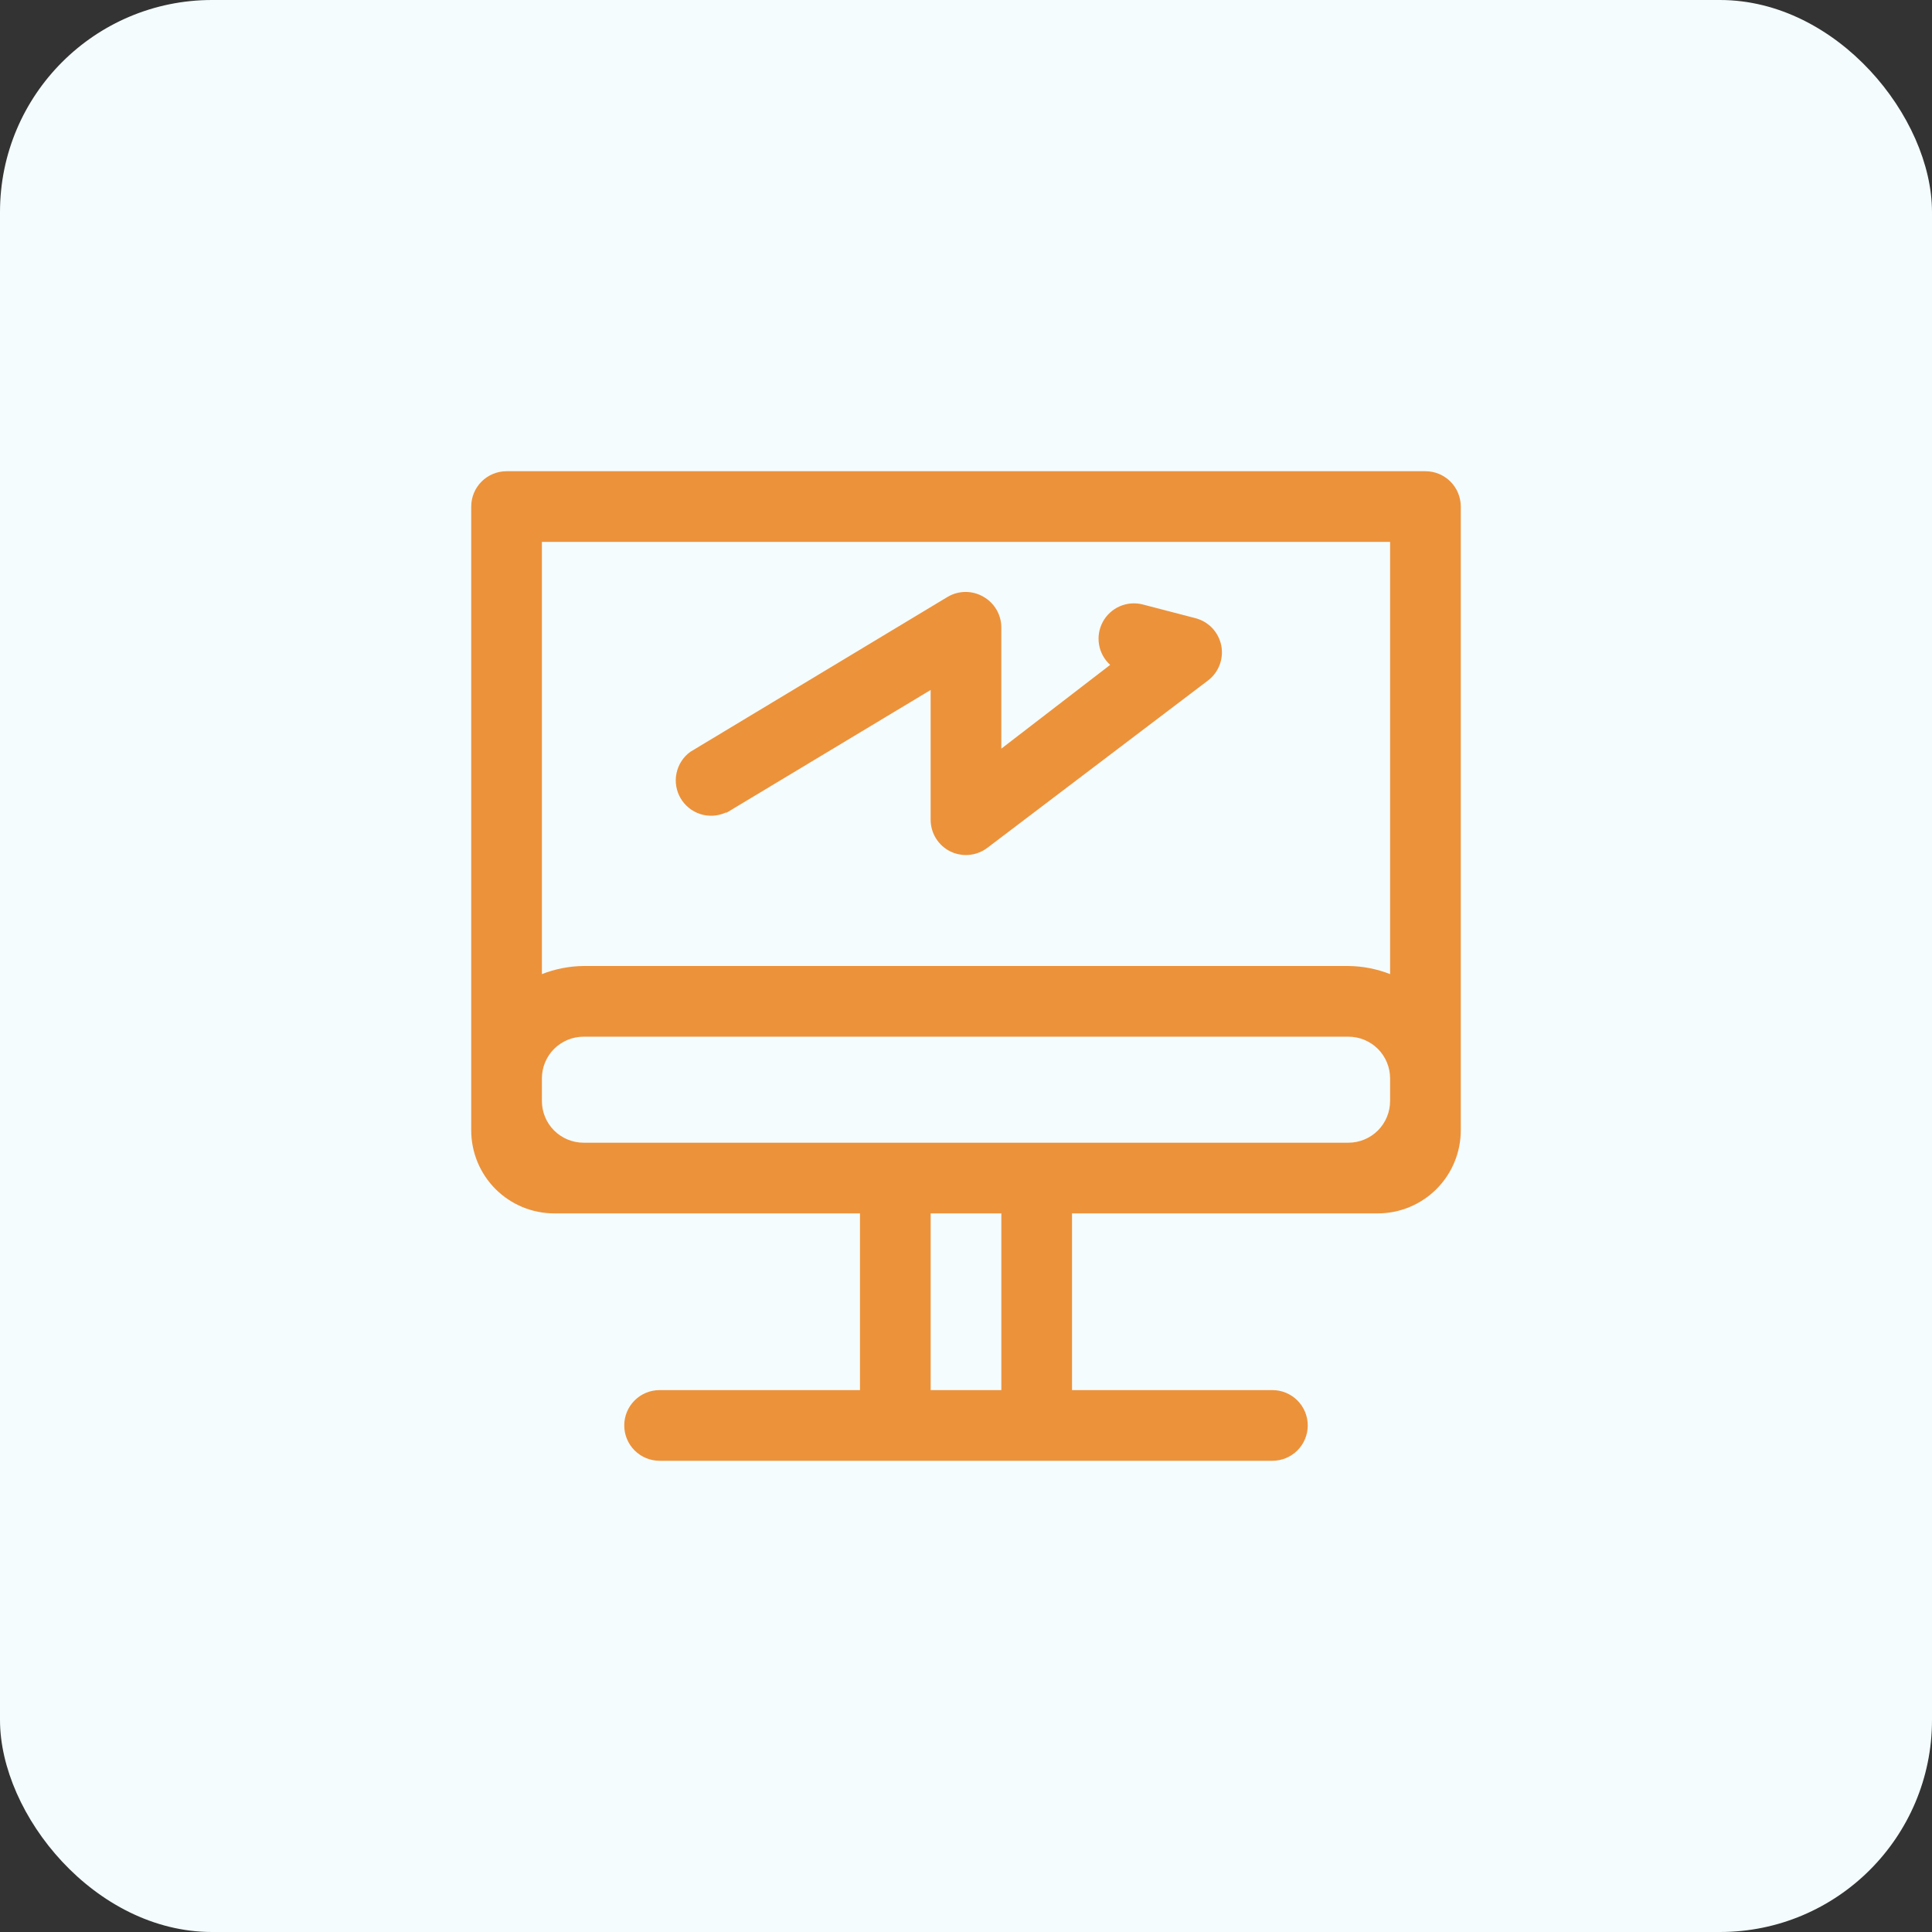 <svg width="82" height="82" viewBox="0 0 82 82" fill="none" xmlns="http://www.w3.org/2000/svg">
<rect x="0" y="0" width="82" height="82" fill="#333333" stroke="none"/>
<rect width="82" height="82" rx="9" fill="#F4FCFD"/>
<path d="M60.5 20H21.5C21.102 20 20.721 20.158 20.439 20.439C20.158 20.721 20 21.102 20 21.5V47.975C20 48.91 20.371 49.806 21.032 50.468C21.694 51.129 22.59 51.5 23.525 51.5H36.5V59H27.995C27.597 59 27.216 59.158 26.934 59.439C26.653 59.721 26.495 60.102 26.495 60.5C26.495 60.898 26.653 61.279 26.934 61.561C27.216 61.842 27.597 62 27.995 62H54.005C54.403 62 54.784 61.842 55.066 61.561C55.347 61.279 55.505 60.898 55.505 60.5C55.505 60.102 55.347 59.721 55.066 59.439C54.784 59.158 54.403 59 54.005 59H45.5V51.5H58.475C59.41 51.5 60.306 51.129 60.968 50.468C61.629 49.806 62 48.91 62 47.975V21.5C62 21.102 61.842 20.721 61.561 20.439C61.279 20.158 60.898 20 60.5 20ZM59 23V41.345C58.436 41.123 57.836 41.006 57.23 41H24.77C24.164 41.006 23.564 41.123 23 41.345V23H59ZM42.5 59H39.5V51.5H42.5V59ZM44 48.5H24.77C24.301 48.5 23.85 48.313 23.518 47.982C23.186 47.65 23 47.199 23 46.73V45.77C23 45.301 23.186 44.85 23.518 44.518C23.85 44.187 24.301 44 24.77 44H57.23C57.699 44 58.15 44.187 58.482 44.518C58.813 44.85 59 45.301 59 45.77V46.73C59 47.199 58.813 47.65 58.482 47.982C58.15 48.313 57.699 48.5 57.23 48.5H44Z" fill="#EC923B"/>
<path d="M30.844 34.49L39.499 29.285V34.79C39.499 35.071 39.577 35.347 39.726 35.585C39.874 35.824 40.087 36.016 40.339 36.14C40.545 36.24 40.771 36.291 40.999 36.29C41.324 36.29 41.64 36.185 41.899 35.99L51.274 28.88C51.497 28.71 51.667 28.48 51.766 28.218C51.865 27.956 51.888 27.671 51.834 27.397C51.779 27.122 51.648 26.868 51.457 26.663C51.265 26.459 51.02 26.312 50.749 26.24L48.499 25.655C48.175 25.572 47.831 25.599 47.524 25.734C47.217 25.868 46.964 26.102 46.805 26.397C46.646 26.692 46.591 27.032 46.648 27.363C46.705 27.693 46.871 27.995 47.119 28.22L42.499 31.775V26.63C42.499 26.364 42.428 26.103 42.293 25.874C42.159 25.645 41.966 25.455 41.734 25.325C41.506 25.193 41.248 25.124 40.984 25.124C40.721 25.124 40.462 25.193 40.234 25.325L29.299 31.91C28.999 32.128 28.791 32.45 28.714 32.814C28.637 33.177 28.698 33.556 28.885 33.877C29.072 34.198 29.371 34.438 29.724 34.552C30.078 34.665 30.461 34.643 30.799 34.49H30.844Z" fill="#EC923B"/>
</svg>
